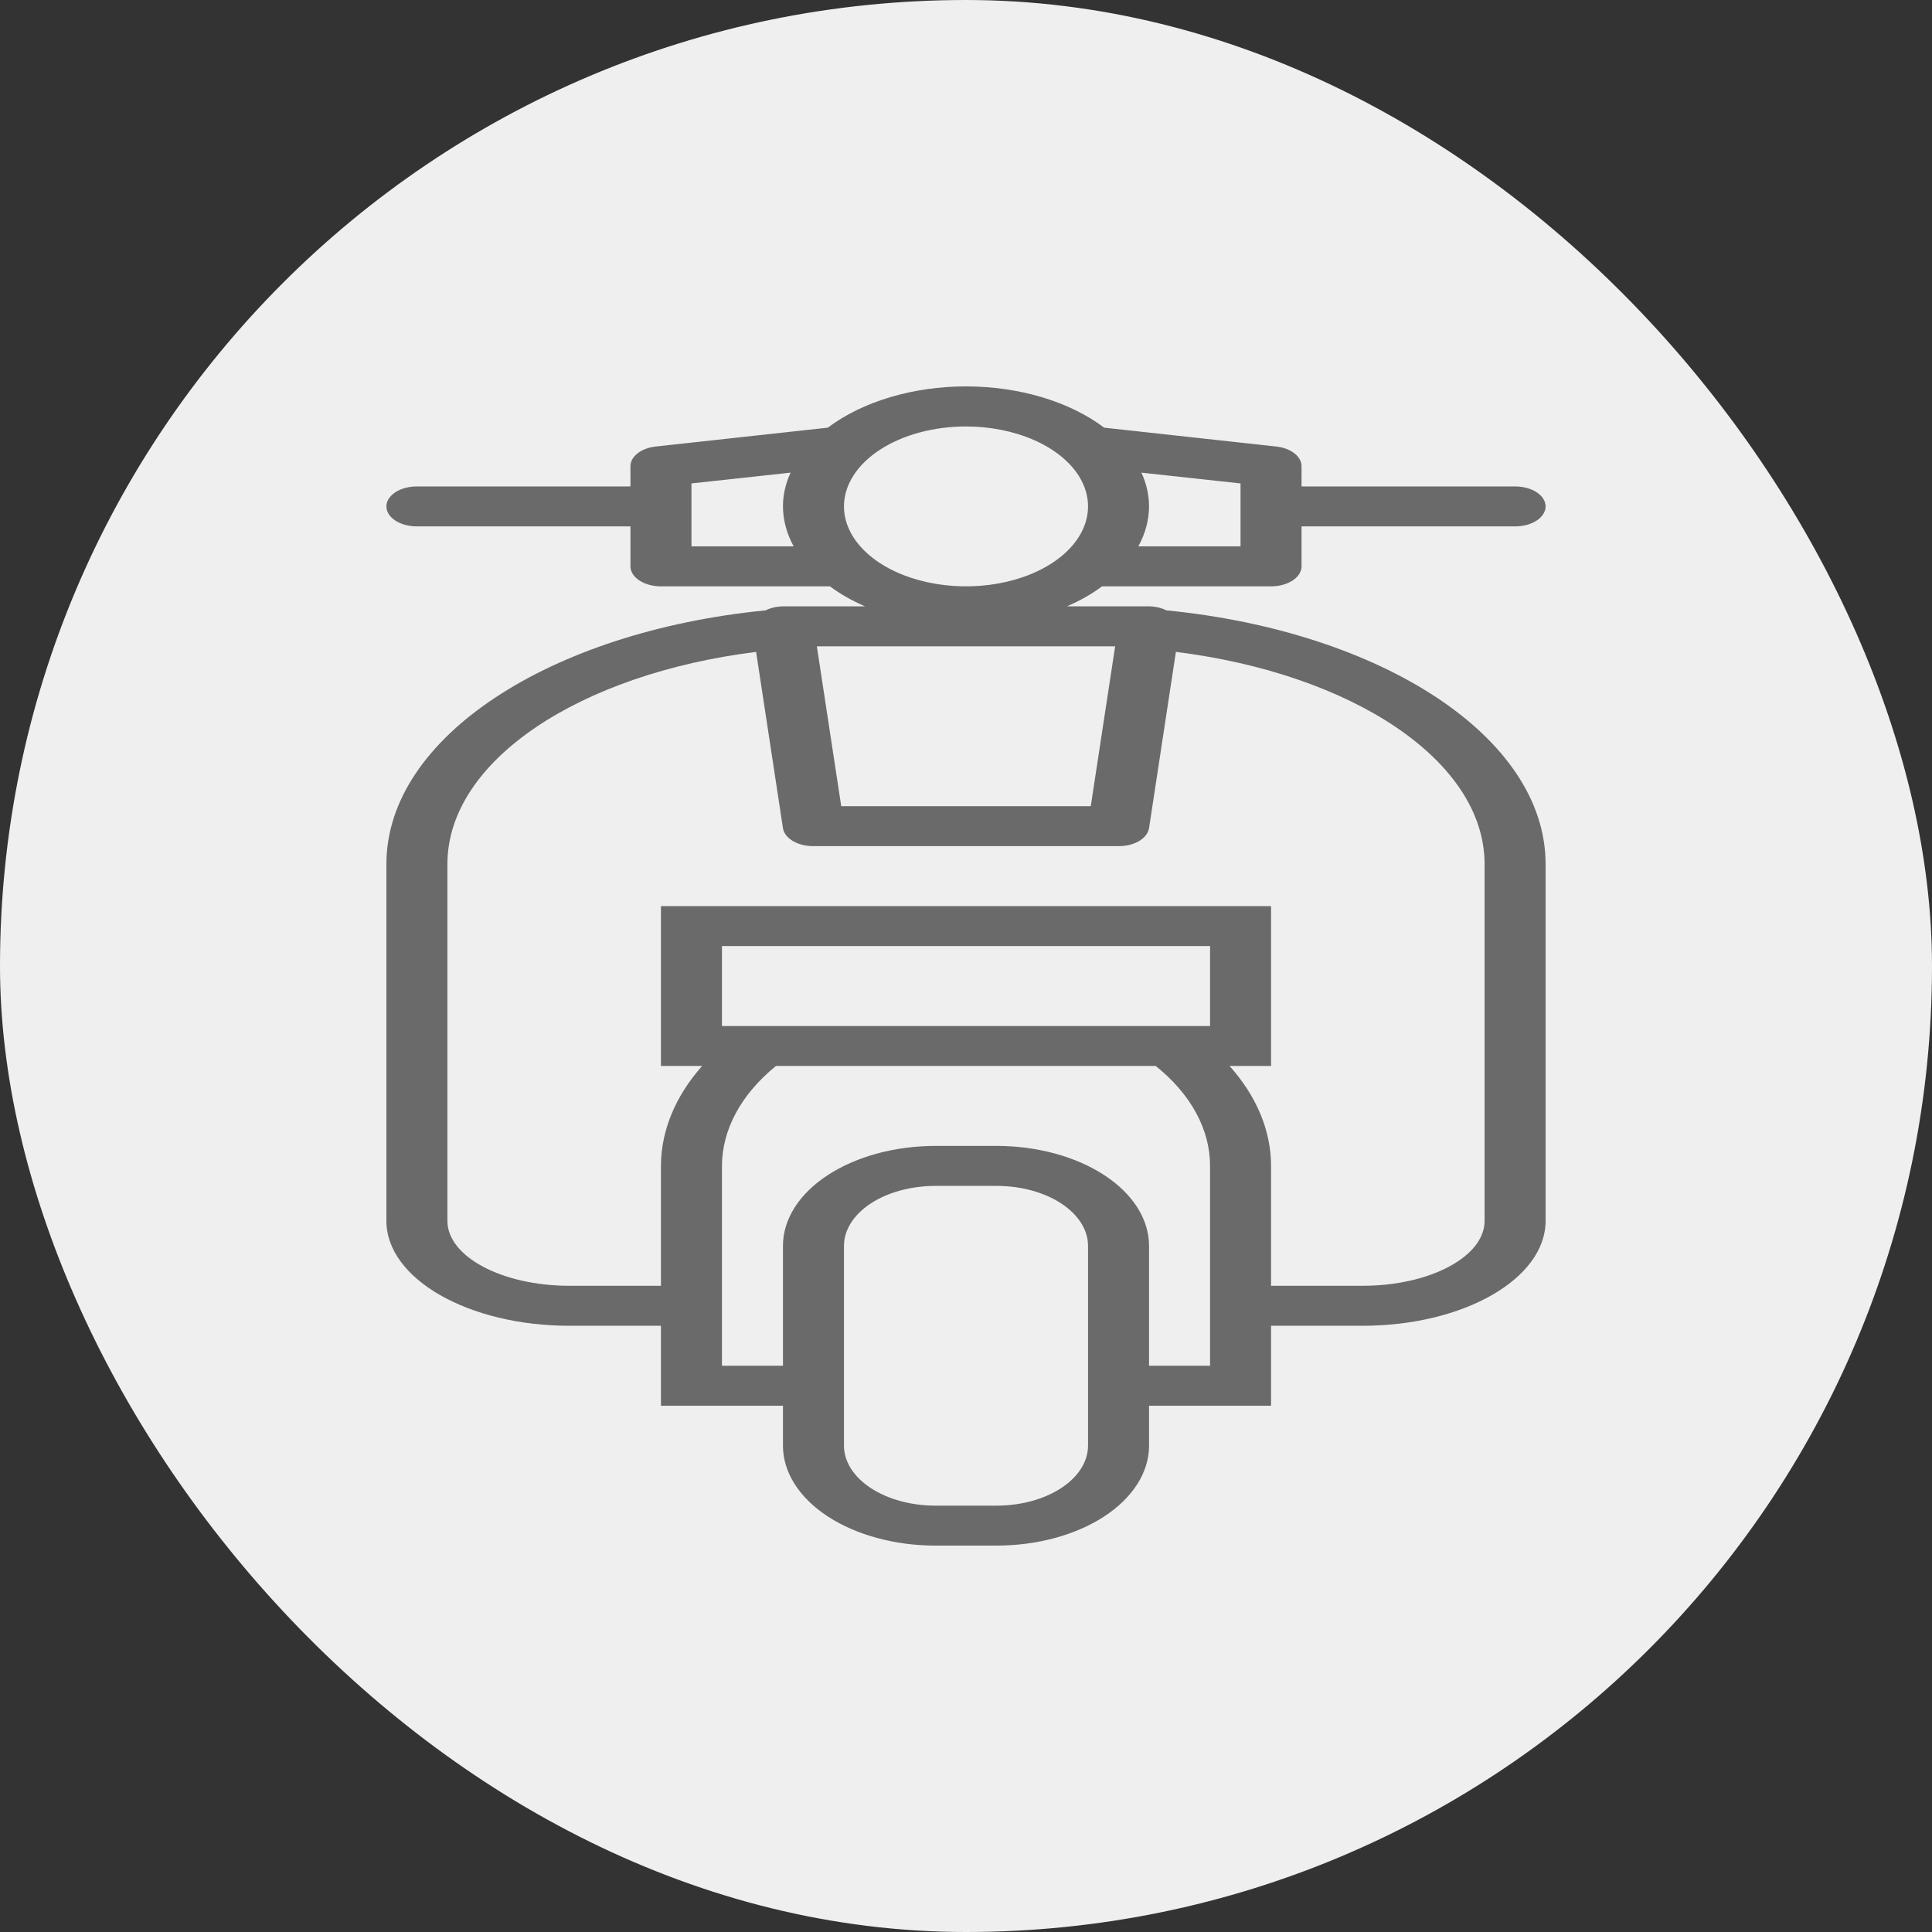 <svg width="50" height="50" viewBox="0 0 50 50" fill="none" xmlns="http://www.w3.org/2000/svg">
<rect x="0" y="0" width="50" height="50" fill="#333333" stroke="none"/>
<rect width="50" height="50" rx="25" fill="#EFEFEF"/>
<path d="M30.187 15.796C30.057 15.731 29.899 15.695 29.737 15.692H27.613C27.949 15.547 28.255 15.373 28.521 15.175H32.895C33.104 15.175 33.305 15.12 33.453 15.023C33.601 14.926 33.684 14.795 33.684 14.658V13.623H39.211C39.42 13.623 39.621 13.569 39.769 13.472C39.917 13.375 40 13.243 40 13.106C40 12.969 39.917 12.837 39.769 12.74C39.621 12.643 39.42 12.589 39.211 12.589H33.684V12.072C33.687 11.948 33.621 11.827 33.499 11.732C33.378 11.637 33.208 11.574 33.021 11.555L28.576 11.068C28.132 10.733 27.582 10.464 26.965 10.28C26.348 10.095 25.678 10 25 10C24.322 10 23.652 10.095 23.035 10.28C22.418 10.464 21.868 10.733 21.424 11.068L16.979 11.555C16.792 11.574 16.622 11.637 16.501 11.732C16.379 11.827 16.313 11.948 16.316 12.072V12.589H10.79C10.58 12.589 10.379 12.643 10.231 12.74C10.083 12.837 10 12.969 10 13.106C10 13.243 10.083 13.375 10.231 13.472C10.379 13.569 10.58 13.623 10.79 13.623H16.316V14.658C16.316 14.795 16.399 14.926 16.547 15.023C16.695 15.12 16.896 15.175 17.105 15.175H21.479C21.745 15.373 22.051 15.547 22.387 15.692H20.263C20.101 15.695 19.943 15.731 19.813 15.796C14.247 16.344 10 19.075 10 22.364V31.596C10 33.096 12.124 34.311 14.737 34.311H17.105V36.38H20.263V37.414C20.263 38.1 20.679 38.758 21.419 39.243C22.16 39.728 23.164 40 24.21 40H25.79C26.836 40 27.84 39.728 28.581 39.243C29.321 38.758 29.737 38.1 29.737 37.414V36.38H32.895V34.311H35.263C37.876 34.311 40 33.096 40 31.596V22.364C40 19.075 35.753 16.344 30.187 15.796ZM32.105 12.511V14.14H29.46C29.642 13.808 29.735 13.459 29.737 13.106C29.737 12.81 29.67 12.515 29.54 12.232L32.105 12.511ZM25 11.037C25.625 11.037 26.235 11.159 26.754 11.386C27.274 11.613 27.678 11.936 27.918 12.314C28.157 12.692 28.219 13.108 28.097 13.51C27.975 13.911 27.675 14.28 27.233 14.569C26.791 14.858 26.229 15.055 25.616 15.135C25.003 15.215 24.369 15.174 23.791 15.017C23.215 14.861 22.721 14.596 22.374 14.255C22.027 13.915 21.842 13.515 21.842 13.106C21.842 12.557 22.175 12.031 22.767 11.643C23.359 11.255 24.163 11.037 25 11.037ZM17.895 14.14V12.511L20.46 12.232C20.33 12.515 20.263 12.81 20.263 13.106C20.265 13.459 20.358 13.808 20.54 14.14H17.895ZM28.158 16.726C28.395 16.726 28.632 16.726 28.86 16.726L28.229 20.864H21.771L21.14 16.726C21.368 16.726 21.605 16.726 21.842 16.726H28.158ZM28.158 37.414C28.158 37.825 27.908 38.22 27.464 38.511C27.02 38.802 26.418 38.966 25.79 38.966H24.21C23.582 38.966 22.98 38.802 22.536 38.511C22.092 38.22 21.842 37.825 21.842 37.414V32.242C21.842 31.831 22.092 31.436 22.536 31.145C22.98 30.854 23.582 30.691 24.21 30.691H25.79C26.418 30.691 27.02 30.854 27.464 31.145C27.908 31.436 28.158 31.831 28.158 32.242V37.414ZM31.316 35.345H29.737V32.242C29.737 31.556 29.321 30.898 28.581 30.414C27.84 29.929 26.836 29.656 25.79 29.656H24.21C23.164 29.656 22.16 29.929 21.419 30.414C20.679 30.898 20.263 31.556 20.263 32.242V35.345H18.684V30.173C18.688 29.232 19.18 28.32 20.082 27.587H29.91C30.82 28.317 31.317 29.231 31.316 30.173V35.345ZM31.316 26.553H18.684V24.484H31.316V26.553ZM38.421 31.596C38.421 32.521 37.008 33.276 35.263 33.276H32.895V30.173C32.894 29.264 32.523 28.372 31.821 27.587H32.895V23.45H17.105V27.587H18.171C17.475 28.373 17.108 29.265 17.105 30.173V33.276H14.737C12.992 33.276 11.579 32.521 11.579 31.596V22.364C11.579 19.685 15.005 17.44 19.568 16.871L20.263 21.433C20.283 21.561 20.375 21.68 20.52 21.766C20.666 21.852 20.856 21.899 21.053 21.898H28.947C29.144 21.899 29.334 21.852 29.48 21.766C29.625 21.68 29.717 21.561 29.737 21.433L30.432 16.871C34.995 17.44 38.421 19.685 38.421 22.364V31.596Z" fill="#6A6A6A"/>
</svg>

